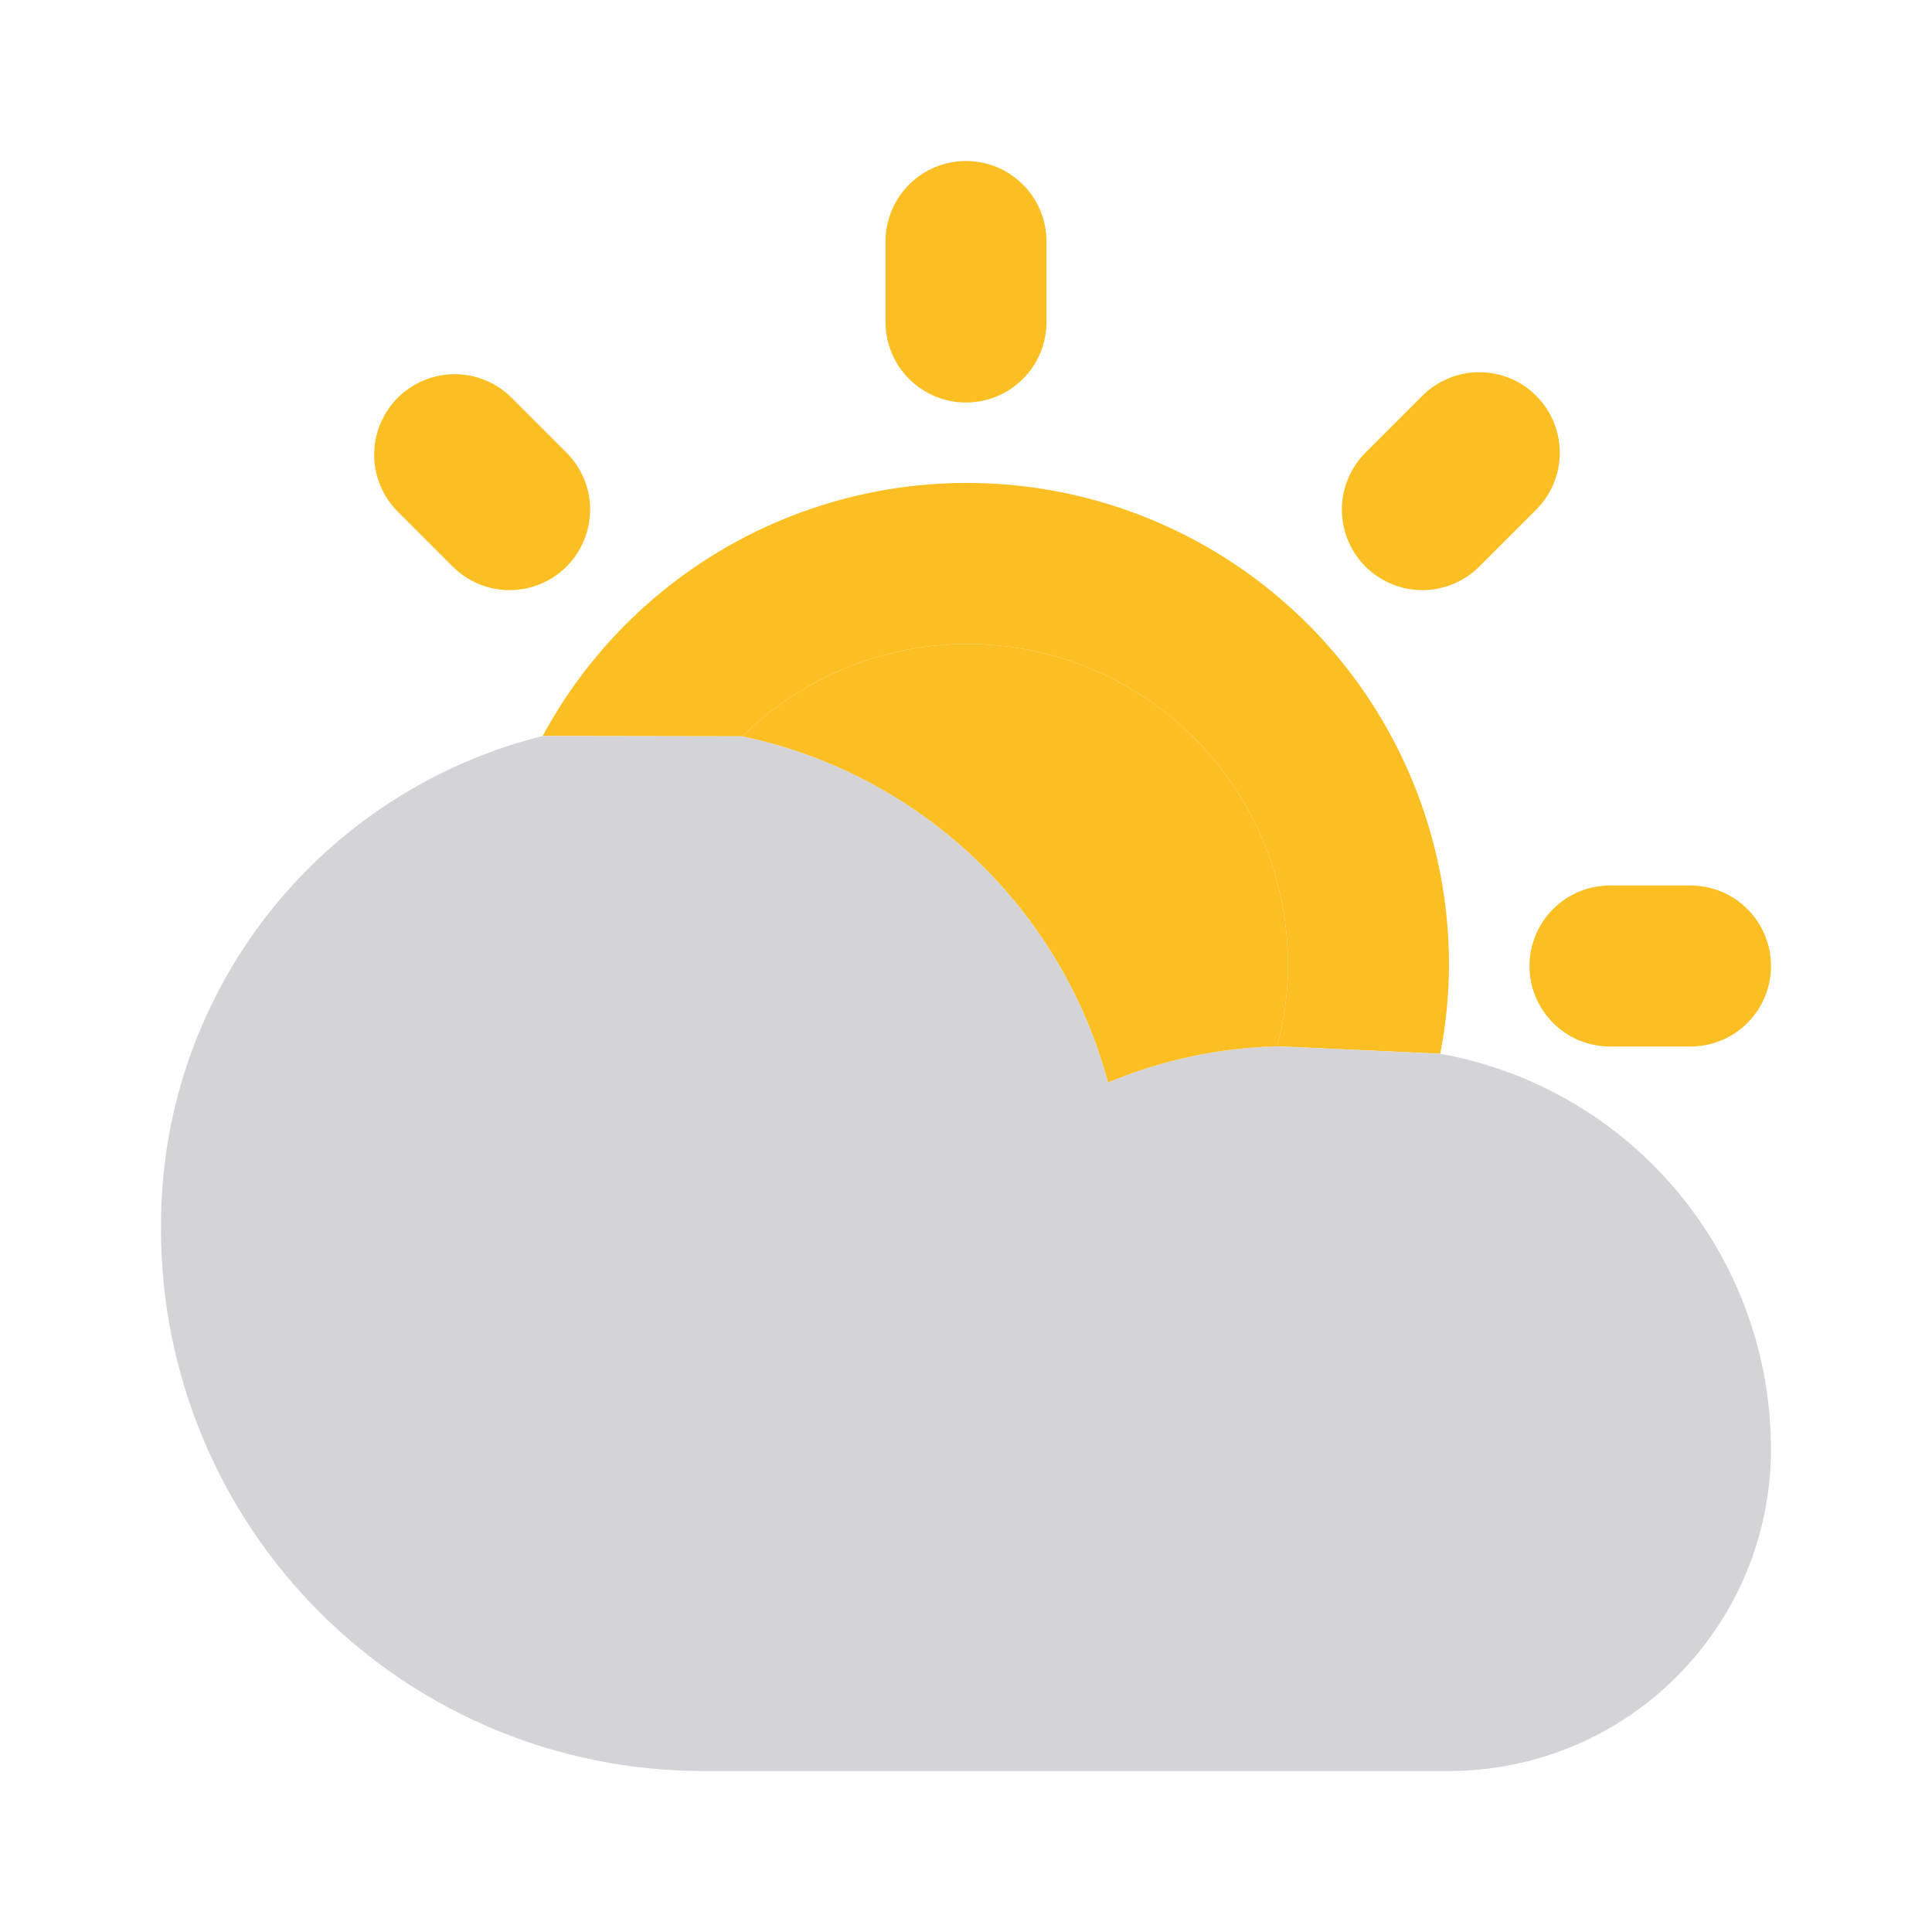 <svg width="24" height="24" viewBox="0 0 24 24" fill="none" xmlns="http://www.w3.org/2000/svg">
<path d="M9.604 6.504C8.382 7.04 7.375 7.969 6.741 9.143L9.222 9.147C9.782 8.595 10.493 8.22 11.266 8.072C12.039 7.923 12.838 8.007 13.563 8.312C14.288 8.617 14.906 9.13 15.34 9.787C15.774 10.443 16.003 11.213 16 12C15.999 12.337 15.953 12.673 15.864 12.998L17.891 13.09C17.961 12.731 17.998 12.366 18 12C18.003 10.666 17.56 9.369 16.742 8.315C15.924 7.262 14.777 6.511 13.484 6.183C12.191 5.855 10.825 5.968 9.604 6.504Z" fill="#FBBF24"/>
<path d="M18.364 7.05L19.071 6.343C19.166 6.251 19.243 6.14 19.295 6.018C19.348 5.896 19.375 5.765 19.376 5.632C19.377 5.5 19.352 5.368 19.302 5.245C19.252 5.122 19.177 5.011 19.083 4.917C18.989 4.823 18.878 4.748 18.755 4.698C18.632 4.648 18.5 4.623 18.368 4.624C18.235 4.625 18.104 4.652 17.982 4.705C17.86 4.757 17.749 4.833 17.657 4.929L16.95 5.636C16.768 5.825 16.667 6.077 16.669 6.339C16.672 6.602 16.777 6.852 16.962 7.038C17.148 7.223 17.398 7.328 17.661 7.331C17.923 7.333 18.175 7.232 18.364 7.05Z" fill="#FBBF24"/>
<path d="M19 12C19 12.265 19.105 12.52 19.293 12.707C19.48 12.895 19.735 13 20 13H21C21.265 13 21.52 12.895 21.707 12.707C21.895 12.52 22 12.265 22 12C22 11.735 21.895 11.48 21.707 11.293C21.52 11.105 21.265 11 21 11H20C19.735 11 19.48 11.105 19.293 11.293C19.105 11.48 19 11.735 19 12Z" fill="#FBBF24"/>
<path d="M11 4V3C11 2.735 11.105 2.48 11.293 2.293C11.48 2.105 11.735 2 12 2C12.265 2 12.52 2.105 12.707 2.293C12.895 2.48 13 2.735 13 3V4C13 4.265 12.895 4.52 12.707 4.707C12.52 4.895 12.265 5 12 5C11.735 5 11.48 4.895 11.293 4.707C11.105 4.52 11 4.265 11 4Z" fill="#FBBF24"/>
<path d="M5.636 7.05C5.825 7.232 6.077 7.333 6.339 7.331C6.602 7.328 6.852 7.223 7.038 7.038C7.223 6.852 7.328 6.602 7.331 6.339C7.333 6.077 7.232 5.825 7.05 5.636L6.343 4.929C6.154 4.747 5.902 4.646 5.64 4.648C5.377 4.651 5.127 4.756 4.941 4.941C4.756 5.127 4.651 5.377 4.648 5.64C4.646 5.902 4.747 6.154 4.929 6.343L5.636 7.05Z" fill="#FBBF24"/>
<path d="M20.828 20.828C21.579 20.078 22 19.061 22 18C21.999 16.83 21.587 15.697 20.836 14.8C20.085 13.902 19.043 13.297 17.891 13.09L15.864 12.998C15.142 13.016 14.43 13.168 13.764 13.447C13.479 12.38 12.903 11.414 12.101 10.655C11.299 9.896 10.303 9.374 9.222 9.147L6.741 9.143C5.377 9.483 4.167 10.273 3.307 11.384C2.447 12.496 1.987 13.865 2 15.271C2 17.056 2.709 18.767 3.971 20.029C5.233 21.291 6.944 22 8.729 22H18C19.061 22 20.078 21.579 20.828 20.828Z" fill="#D4D4D8"/>
<path d="M16 12C16.003 11.213 15.774 10.443 15.34 9.787C14.906 9.13 14.288 8.617 13.563 8.312C12.838 8.007 12.039 7.923 11.266 8.072C10.493 8.22 9.782 8.595 9.222 9.147C10.303 9.374 11.299 9.896 12.101 10.655C12.903 11.414 13.479 12.38 13.764 13.447C14.43 13.168 15.142 13.016 15.864 12.998C15.953 12.673 15.999 12.337 16 12Z" fill="#FBBF24"/>
</svg>
